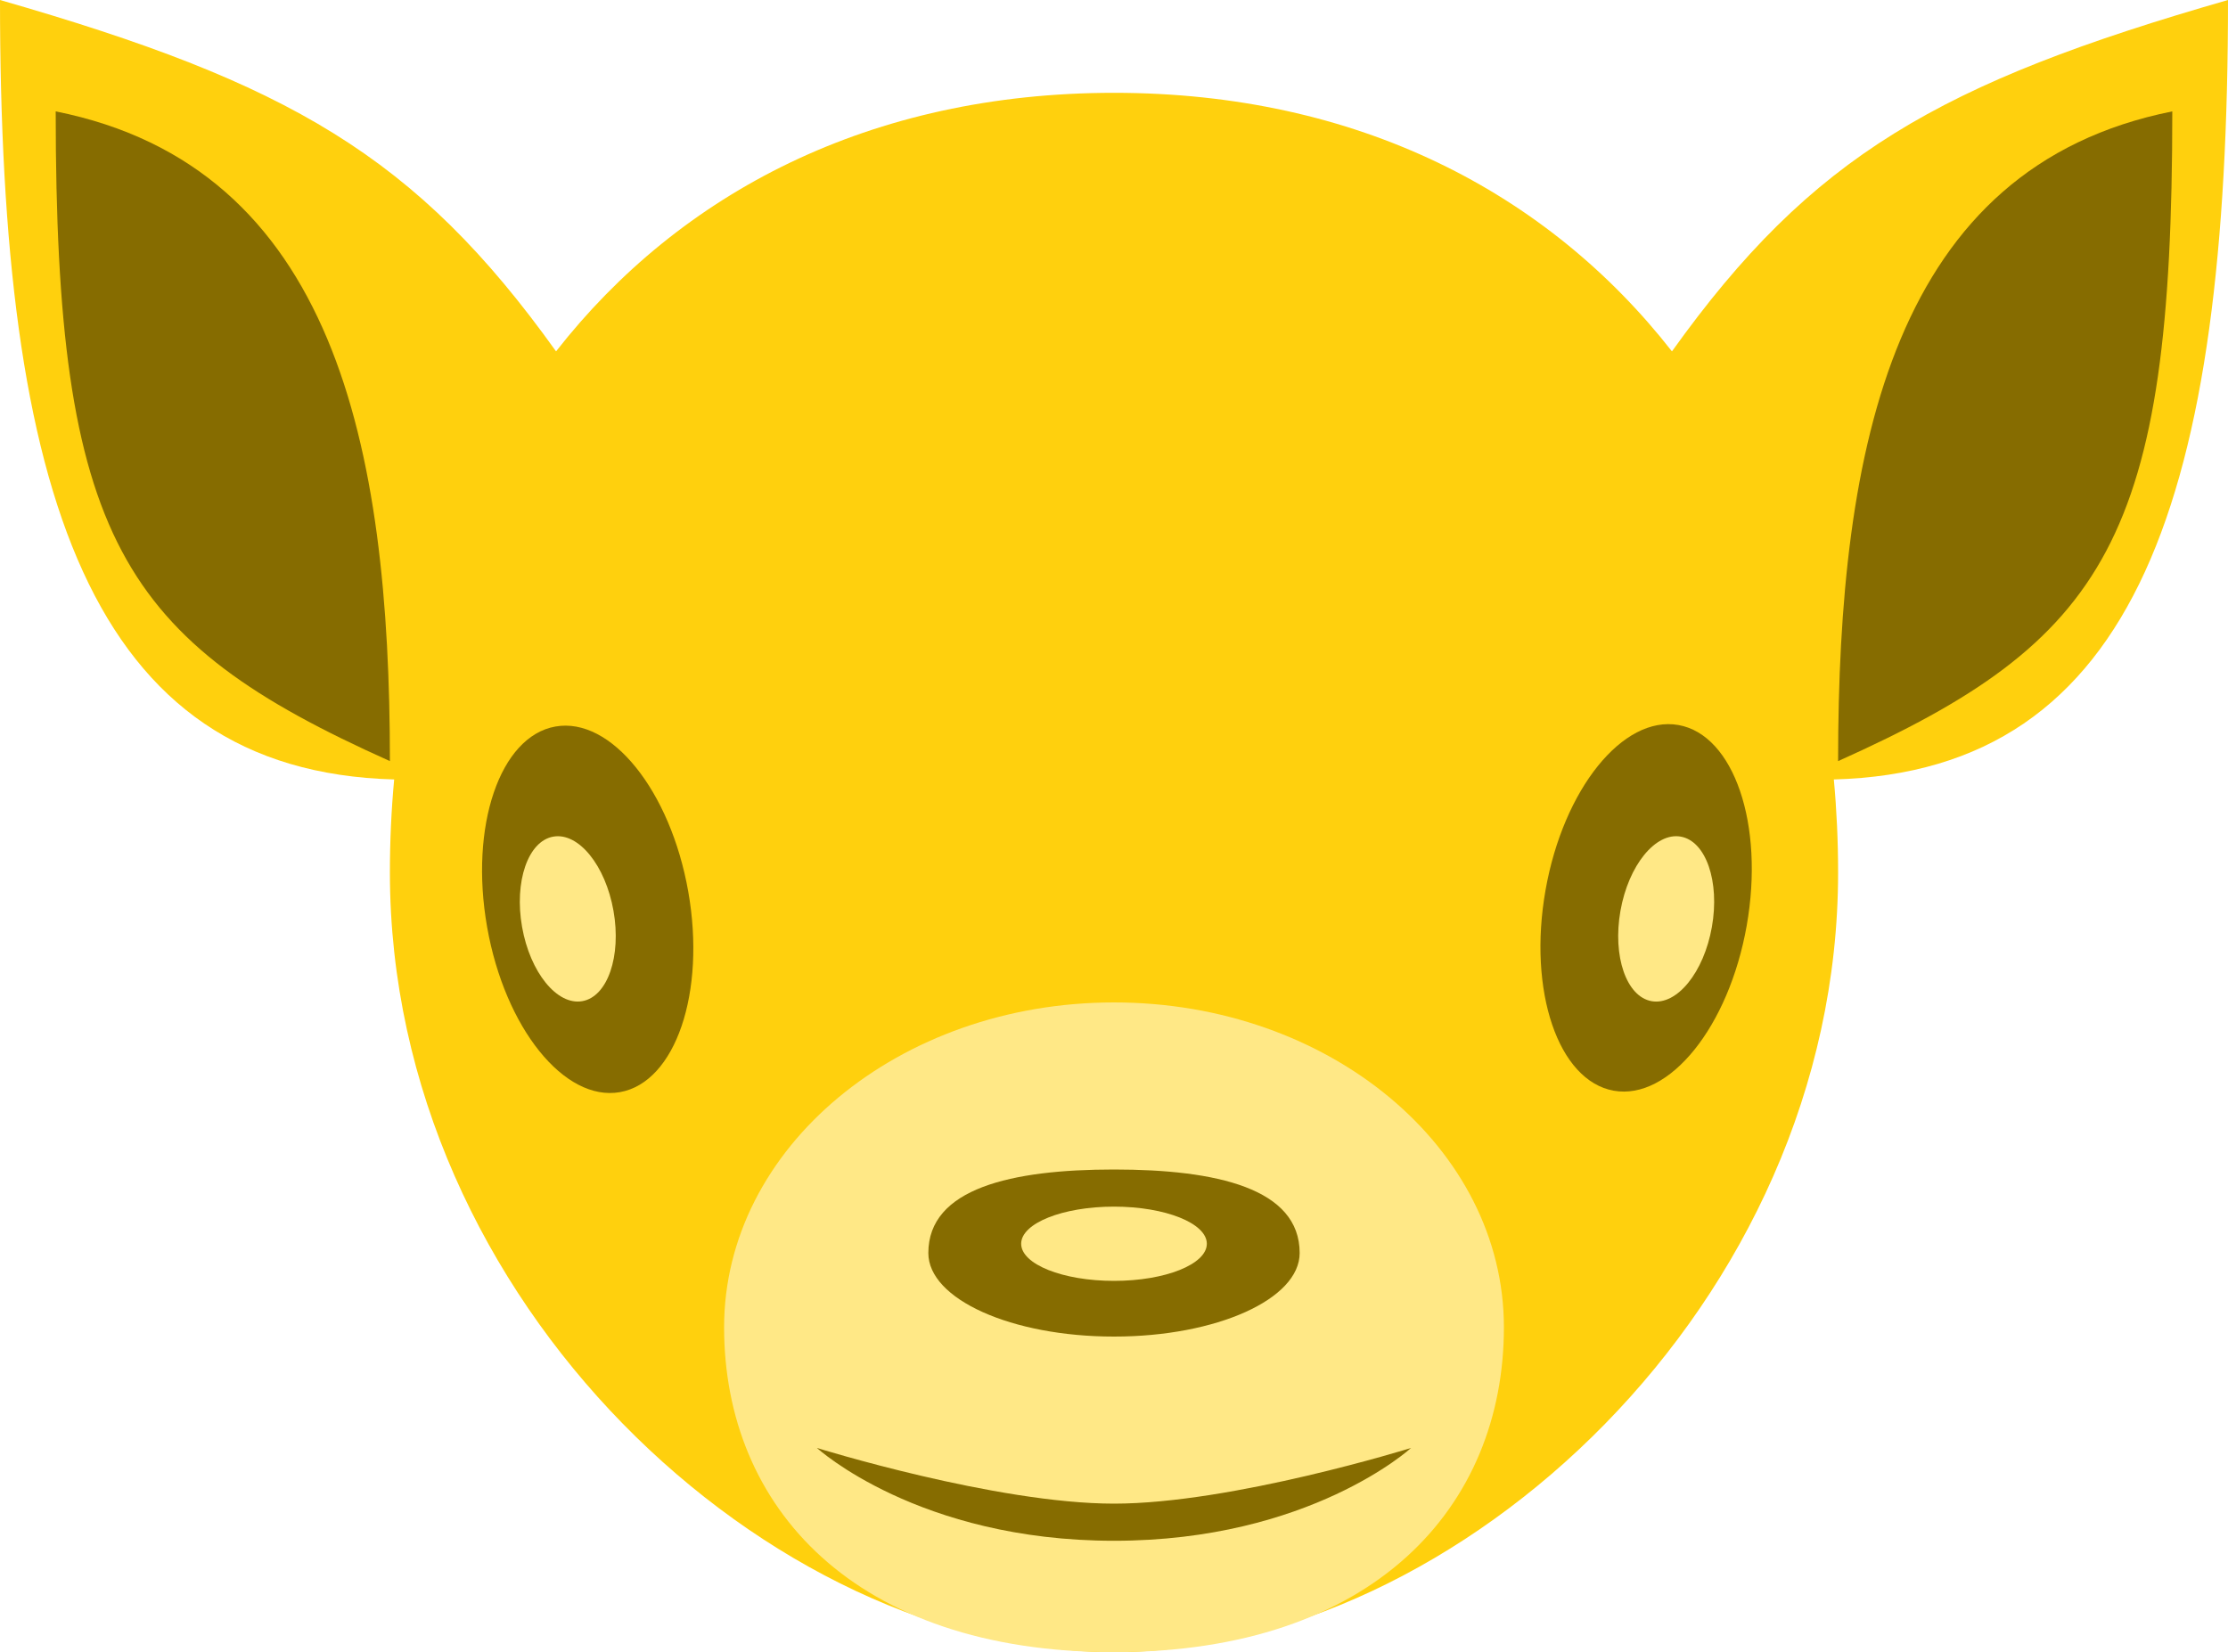 <svg width="120" height="89" viewBox="0 0 120 89" fill="none" xmlns="http://www.w3.org/2000/svg">
<path fill-rule="evenodd" clip-rule="evenodd" d="M29.949 18.928C22.409 8.388 15.538 4.465 0 0C0 26.588 4.849 41.539 21.23 41.989C21.077 43.633 21 45.304 21 47C21 70.196 41.461 89 60 89C78.539 89 99 70.196 99 47C99 45.304 98.923 43.633 98.77 41.989C115.151 41.539 120 26.588 120 0C104.462 4.465 97.591 8.388 90.051 18.928C83.363 10.377 73.123 5 60 5C46.877 5 36.637 10.377 29.949 18.928Z" fill="#FFD00D"/>
<path d="M81 71.5C81 81.165 74 89 60 89C46 89 39 81.165 39 71.5C39 61.835 48.402 54 60 54C71.598 54 81 61.835 81 71.5Z" fill="#FFE886"/>
<path d="M99 41C99 24 102 9 117 6C117 29 113.5 34.5 99 41Z" fill="#866C00"/>
<path d="M21 41C21 24 18 9 3 6C3 29 6.499 34.5 21 41Z" fill="#866C00"/>
<path d="M70 67.5C70 69.985 65.523 72 60 72C54.477 72 50 69.985 50 67.5C50 64.015 54.477 63 60 63C65.523 63 70 64.015 70 67.5Z" fill="#866C00"/>
<ellipse cx="60" cy="67" rx="5" ry="2" fill="#FFE886"/>
<path d="M60 81C53.643 81 44 78 44 78C44 78 49.454 83 60 83C70.546 83 76 78 76 78C76 78 66.357 81 60 81Z" fill="#866C00"/>
<ellipse cx="31.653" cy="48.985" rx="5.5" ry="10" transform="rotate(-10 31.653 48.985)" fill="#866C00"/>
<ellipse cx="30.581" cy="49.5" rx="2.5" ry="4.5" transform="rotate(-10 30.581 49.5)" fill="#FFE886"/>
<ellipse rx="5.5" ry="10" transform="matrix(-0.985 -0.174 -0.174 0.985 88.66 48.906)" fill="#866C00"/>
<ellipse rx="2.5" ry="4.5" transform="matrix(-0.985 -0.174 -0.174 0.985 89.74 49.5)" fill="#FFE886"/>
</svg>
